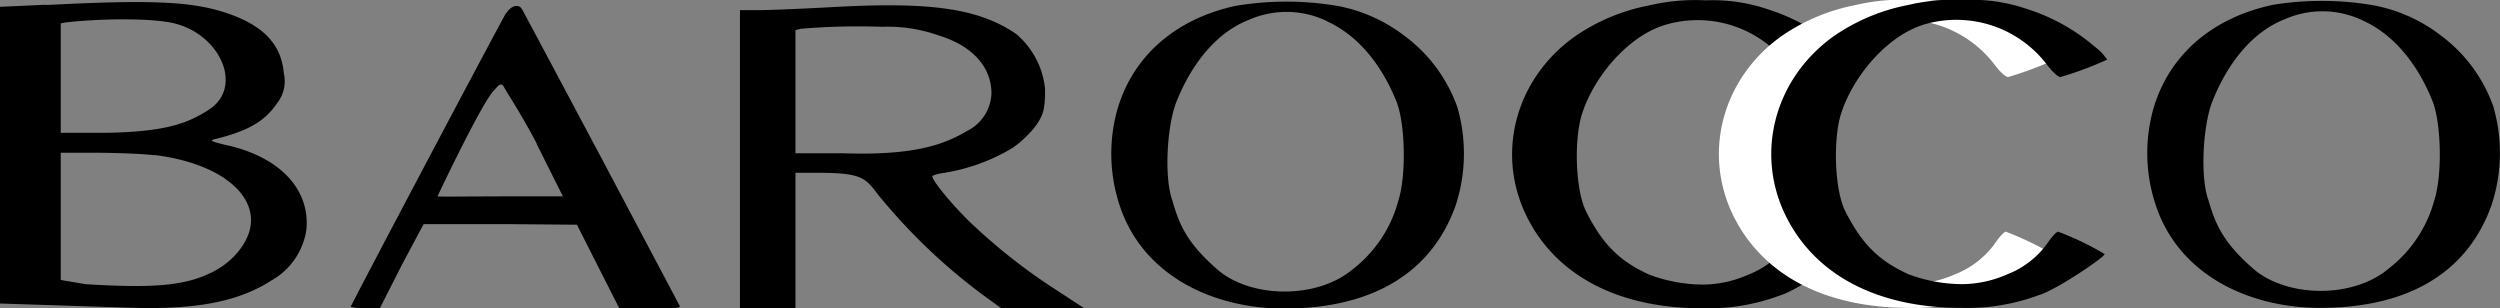 <svg id="Слой_1" data-name="Слой 1" xmlns="http://www.w3.org/2000/svg" xmlns:xlink="http://www.w3.org/1999/xlink" viewBox="0 0 286.47 35.33"><rect x="0" y="0" width="286.47" height="35.33" fill="#808080" stroke="none"/><defs><style>.cls-1,.cls-2{fill:none;}.cls-2{clip-rule:evenodd;}.cls-3{clip-path:url(#clip-path);}.cls-4{fill:#010000;}.cls-4,.cls-9{fill-rule:evenodd;}.cls-5{clip-path:url(#clip-path-2);}.cls-6{clip-path:url(#clip-path-3);}.cls-7{clip-path:url(#clip-path-4);}.cls-8{clip-path:url(#clip-path-5);}.cls-9{fill:#fff;}.cls-10{clip-path:url(#clip-path-6);}.cls-11{clip-path:url(#clip-path-7);}</style><clipPath id="clip-path" transform="translate(-66.46 -192.32)"><rect class="cls-1" x="65.37" y="188.49" width="37.88" height="41.25"/></clipPath><clipPath id="clip-path-2" transform="translate(-66.46 -192.32)"><rect class="cls-1" x="104.26" y="188.95" width="43.2" height="41.25"/></clipPath><clipPath id="clip-path-3" transform="translate(-66.46 -192.32)"><rect class="cls-1" x="148.48" y="188.95" width="42.67" height="41.25"/></clipPath><clipPath id="clip-path-4" transform="translate(-66.46 -192.32)"><rect class="cls-1" x="237.44" y="187.76" width="42.75" height="41.25"/></clipPath><clipPath id="clip-path-5" transform="translate(-66.46 -192.32)"><rect class="cls-1" x="261.89" y="187.71" width="48" height="41.25"/></clipPath><clipPath id="clip-path-6" transform="translate(-66.46 -192.32)"><path class="cls-2" d="M192.18,229.31h44.25V196.38a7,7,0,0,0-1.56-.93c-1.77-.55-2.09-1.25-2.82-1.6a15.5,15.5,0,0,1-2.4-1.8l-2.4-1.8a6.14,6.14,0,0,1-2.63-2.19H192.18Z"/></clipPath><clipPath id="clip-path-7" transform="translate(-66.46 -192.32)"><path class="cls-2" d="M310.91,229.27h44.25V196.33a7,7,0,0,0-1.56-.93c-1.77-.55-2.08-1.25-2.82-1.6a16,16,0,0,1-2.4-1.8l-2.4-1.8a6.27,6.27,0,0,1-2.63-2.18H310.91Z"/></clipPath></defs><title>BAROCCO  logo</title><g class="cls-3"><path class="cls-4" d="M71.79,192.86l-5.33.24v34l5,.16,9.83.32c7.62.25,12.47-.68,16.27-3.12a8,8,0,0,0,4-5.77c.48-4.64-3-8.33-9-9.71-1.81-.41-2.13-.55-1.54-.7,3.87-.94,5.8-2.06,7.22-4.18a4,4,0,0,0,.75-3.34c-.28-3.3-2.27-5.45-6.34-6.87s-8.76-1.62-20.82-1ZM86.44,195c5.27,1.29,7.93,7.26,4,9.86-2.5,1.63-5.06,2.56-11.85,2.68H73.42V195l.48-.1c4.28-.49,10.07-.51,12.54.1Zm-2.31,15.08c7.13.87,11.51,4.2,11.06,8-.23,2-2,4.19-4.21,5.32-3.06,1.6-6.48,2-14.75,1.48l-2.81-.48V209.82h3.73C79.57,209.83,82.58,209.92,84.13,210.11Z" transform="translate(-66.46 -192.32)"/></g><g class="cls-5"><path class="cls-4" d="M124.45,193.82c-.81,1.35-17.81,33.49-17.81,33.67a8.69,8.69,0,0,0,2.34.16h1l2.54-5L115,218h9.51l8.06.07,2.44,4.82,2.44,4.81H141c2.67,0,3.49-.08,3.35-.32l-9-17c-4.87-9.14-8.95-16.8-9.07-17-.37-.66-1.27-.43-1.8.45Zm3.51,15,3,6H124.6c-3.49,0-8,.06-8,0s5.3-11.22,6.55-12.22c.27-.29.69-1,1.07-.29S126.31,205.58,128,208.85Z" transform="translate(-66.46 -192.32)"/></g><g class="cls-6"><path class="cls-4" d="M161.92,193.13c-3.3.18-7,.34-8.33.35l-2.34,0v34.15h6.36V212.12h2.51c5,0,5.48.52,7,2.56a66.61,66.61,0,0,0,12.14,11.56l1.94,1.41h9.51l-3.24-2.12a66.05,66.05,0,0,1-9.87-7.77c-2-1.94-4.3-4.71-4.3-5.22,0-.13.63-.32,1.4-.42a22,22,0,0,0,7.77-2.84,12.09,12.09,0,0,0,2.74-2.63c.89-1.3,1-2,1-4.17a9.48,9.48,0,0,0-3.3-6.26c-4.26-2.92-9.71-3.72-21-3.09Zm12.15,3.27c3.91,1.2,6,3.67,6,6.63a5,5,0,0,1-2.81,4.3c-2.89,1.74-6.53,2.82-14.35,2.55h-5.3V195.77l.59-.15a79.08,79.08,0,0,1,9.36-.23A17.44,17.44,0,0,1,174.07,196.4Z" transform="translate(-66.46 -192.32)"/></g><g class="cls-7"><path class="cls-4" d="M255.43,192.94a22.43,22.43,0,0,0-8.47,3.53c-6.93,4.91-9.19,13.63-5.42,20.92,3.41,6.62,10.5,10.26,20,10.26a23.64,23.64,0,0,0,8.9-1.48c1.83-.52,7.49-4.32,7.49-4.69a33.44,33.44,0,0,0-5.33-2.56c-.15,0-.56.39-1.06,1.09a10.15,10.15,0,0,1-4.76,3.79,13,13,0,0,1-5.24,1.13,17.75,17.75,0,0,1-6.07-1.13c-3.55-1.6-5.42-3.61-7.24-7.2-1.25-2.47-1.42-8.19-.52-11.12,1.32-4.32,5.42-9.26,9.92-10.41a13,13,0,0,1,13.71,4.69c.59.79,1.29,1.44,1.56,1.44a40.35,40.35,0,0,0,5.37-2,6.64,6.64,0,0,0-1.46-1.51,22.35,22.35,0,0,0-7.86-4.33,19.54,19.54,0,0,0-7-1A23.23,23.23,0,0,0,255.43,192.94Z" transform="translate(-66.46 -192.32)"/></g><g class="cls-8"><path class="cls-9" d="M279.12,192.89a22.5,22.5,0,0,0-8.47,3.53c-6.92,4.91-9.18,13.63-5.42,20.92,3.42,6.62,10.5,10.26,20,10.26a23.73,23.73,0,0,0,8.91-1.48c1.83-.52,7.49-4.32,7.49-4.69a33.86,33.86,0,0,0-5.33-2.56c-.15,0-.56.39-1.07,1.09a10.17,10.17,0,0,1-4.75,3.79,13,13,0,0,1-5.25,1.13,17.8,17.8,0,0,1-6.07-1.13c-3.54-1.6-5.41-3.61-7.24-7.2-1.25-2.47-1.42-8.19-.52-11.12,1.33-4.32,5.42-9.26,9.92-10.41A13.05,13.05,0,0,1,295,199.71c.58.79,1.28,1.44,1.56,1.44a39.75,39.75,0,0,0,5.36-2,6.38,6.38,0,0,0-1.46-1.51,22.26,22.26,0,0,0-7.86-4.33,19.48,19.48,0,0,0-7-1A23.31,23.31,0,0,0,279.12,192.89Z" transform="translate(-66.46 -192.32)"/><path class="cls-4" d="M285.12,192.89a22.5,22.5,0,0,0-8.47,3.53c-6.92,4.91-9.18,13.63-5.42,20.92,3.42,6.62,10.5,10.26,20,10.26a23.73,23.73,0,0,0,8.91-1.48c1.83-.52,7.49-4.32,7.49-4.69a33.86,33.86,0,0,0-5.33-2.56c-.15,0-.56.39-1.07,1.09a10.17,10.17,0,0,1-4.75,3.79,13,13,0,0,1-5.25,1.13,17.8,17.8,0,0,1-6.07-1.13c-3.54-1.6-5.41-3.61-7.24-7.2-1.25-2.47-1.42-8.19-.52-11.12,1.33-4.32,5.42-9.26,9.92-10.41A13.05,13.05,0,0,1,301,199.71c.58.79,1.28,1.44,1.56,1.44a39.75,39.75,0,0,0,5.36-2,6.38,6.38,0,0,0-1.46-1.51,22.26,22.26,0,0,0-7.86-4.33,19.48,19.48,0,0,0-7-1A23.31,23.31,0,0,0,285.12,192.89Z" transform="translate(-66.46 -192.32)"/></g><g class="cls-10"><path class="cls-4" d="M208,193c-6.37,1.39-11.53,5.32-13.46,11.72a18.78,18.78,0,0,0,.24,11.2c2.66,8,10.69,11.75,18.8,11.76,10.09,0,16.89-4.05,19.66-11.76a19.12,19.12,0,0,0,.21-11.33,17.35,17.35,0,0,0-6-8.12,18,18,0,0,0-7.83-3.49A35.19,35.19,0,0,0,208,193Zm10.55,1.78c3.71,1.69,6.37,5.24,7.95,9.24,1,2.58,1.11,8.46.18,11.34a14.69,14.69,0,0,1-5.21,7.81c-4.13,3.48-11.75,3.34-15.55,0-3.22-2.83-4.27-4.83-5.1-7.81-1-2.67-.63-8.67.43-11.34,1.7-4.29,4.52-7.93,8.28-9.41A10.69,10.69,0,0,1,218.53,194.75Z" transform="translate(-66.46 -192.32)"/></g><g class="cls-11"><path class="cls-4" d="M326.71,192.92c-6.37,1.4-11.53,5.32-13.46,11.73a18.79,18.79,0,0,0,.24,11.2c2.66,8,10.69,11.74,18.8,11.75,10.09,0,16.89-4,19.66-11.75a19.07,19.07,0,0,0,.21-11.34,17.31,17.31,0,0,0-6-8.12,18.06,18.06,0,0,0-7.83-3.48,35,35,0,0,0-11.64,0Zm10.56,1.78c3.7,1.69,6.36,5.25,7.94,9.24,1,2.59,1.12,8.46.19,11.34a14.78,14.78,0,0,1-5.22,7.81c-4.12,3.49-11.74,3.34-15.55,0-3.22-2.82-4.26-4.83-5.1-7.81-1-2.67-.62-8.67.44-11.34,1.7-4.29,4.51-7.93,8.28-9.41A10.69,10.69,0,0,1,337.27,194.7Z" transform="translate(-66.46 -192.32)"/></g></svg>